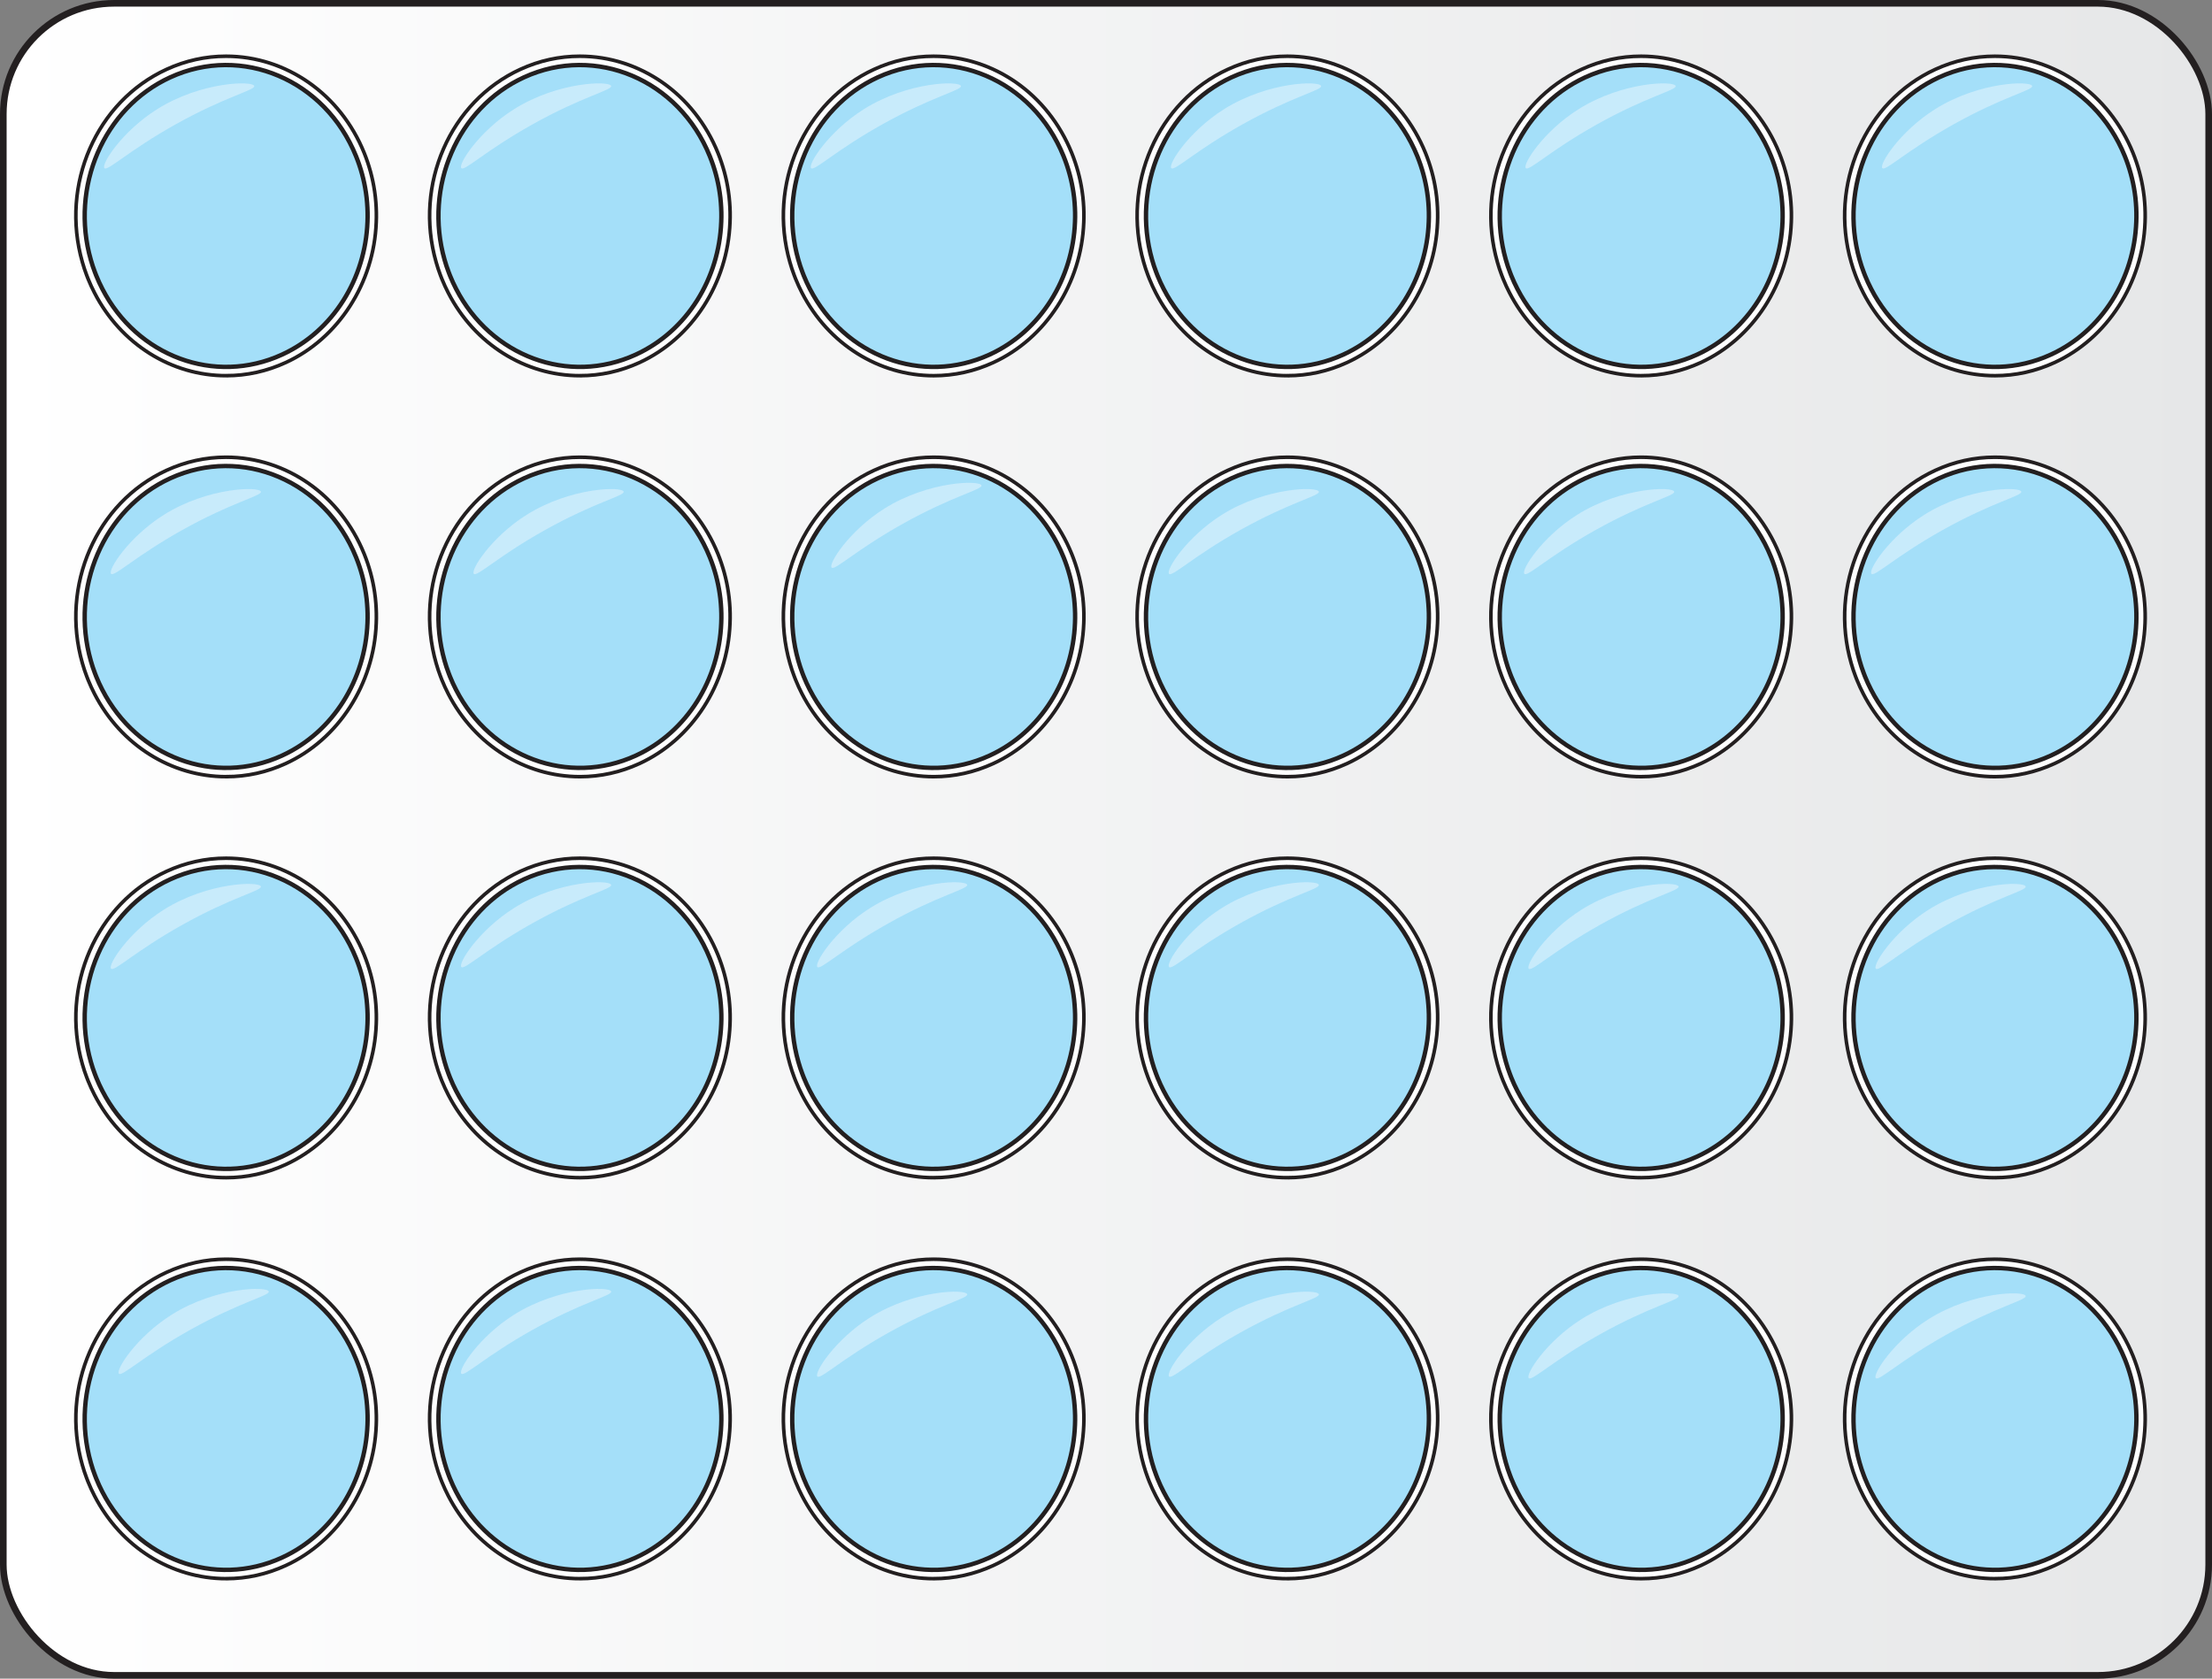 <svg id="Layer_1" xmlns="http://www.w3.org/2000/svg" width="504.084" height="382.621" viewBox="0 0 504.084 382.621"><rect x="0" y="0" width="504.084" height="382.621" fill="#808080" stroke="none"/><defs><linearGradient id="linear-gradient" x1=".755" y1="191.311" x2="503.329" y2="191.311" gradientUnits="userSpaceOnUse"><stop offset="0" stop-color="#fff"/><stop offset="1" stop-color="#e6e7e8"/></linearGradient></defs><rect x=".755" y=".755" width="502.575" height="381.112" rx="25.245" ry="25.245" fill="url(#linear-gradient)" stroke="#231f20" stroke-miterlimit="10" stroke-width="1.509"/><path d="M454.639,85.632c-12.52,0-24.022-7.238-30.019-18.889-.516-.989-1.009-2.062-1.46-3.181-.116-.282-.228-.575-.339-.877-.358-.937-.686-1.929-.966-2.927-5.065-17.709,3.185-36.609,19.193-43.954,4.32-1.981,8.878-2.985,13.547-2.985,13.726,0,26.087,8.658,31.492,22.057,1.13,2.809,1.925,5.731,2.362,8.688.138.926.232,1.754.286,2.527.125,1.536.156,3.086.09,4.584-.523,13.896-8.622,26.449-20.633,31.967-4.323,1.984-8.882,2.99-13.553,2.99Z" fill="#fff" stroke="#231f20" stroke-miterlimit="10" stroke-width=".817"/><path d="M486.827,50.587c-.483,12.818-7.69,24.825-19.47,30.238-15.38,7.059-33.062.346-40.958-14.996-.506-.971-.965-1.976-1.385-3.014-.111-.27-.214-.54-.316-.819-.348-.912-.657-1.849-.918-2.778-4.731-16.542,2.864-34.603,18.101-41.595,16.353-7.498,35.317.566,42.35,18.002,1.084,2.694,1.828,5.455,2.239,8.233.119.794.214,1.579.269,2.373.119,1.461.15,2.913.087,4.357Z" fill="#a4dff9" stroke="#231f20" stroke-miterlimit="10"/><path d="M374.022,85.632c-12.52,0-24.022-7.238-30.018-18.889-.517-.992-1.01-2.065-1.461-3.181-.116-.281-.227-.573-.338-.875-.359-.942-.688-1.935-.967-2.931-5.065-17.708,3.185-36.608,19.193-43.953,4.32-1.981,8.878-2.985,13.547-2.985,13.726,0,26.087,8.658,31.492,22.057,1.13,2.808,1.924,5.73,2.363,8.688.137.92.231,1.747.286,2.525.125,1.533.155,3.083.09,4.585-.523,13.896-8.623,26.449-20.633,31.968-4.323,1.984-8.882,2.99-13.553,2.99Z" fill="#fff" stroke="#231f20" stroke-miterlimit="10" stroke-width=".817"/><path d="M406.21,50.587c-.483,12.818-7.69,24.825-19.47,30.238-15.38,7.059-33.062.346-40.958-14.996-.506-.971-.965-1.976-1.385-3.014-.111-.27-.214-.54-.316-.819-.348-.912-.657-1.849-.918-2.778-4.731-16.542,2.864-34.603,18.101-41.595,16.353-7.498,35.317.566,42.35,18.002,1.084,2.694,1.828,5.455,2.239,8.233.119.794.214,1.579.269,2.373.119,1.461.15,2.913.087,4.357Z" fill="#a4dff9" stroke="#231f20" stroke-miterlimit="10"/><path d="M293.405,85.632c-12.52,0-24.022-7.238-30.018-18.889-.518-.994-1.011-2.067-1.461-3.182-.115-.28-.227-.572-.338-.874-.357-.937-.686-1.929-.967-2.93-5.065-17.709,3.185-36.609,19.193-43.954,4.32-1.981,8.878-2.985,13.547-2.985,13.725,0,26.086,8.658,31.492,22.057,1.129,2.809,1.924,5.731,2.362,8.688.137.92.231,1.747.286,2.525.125,1.537.156,3.087.09,4.585-.523,13.896-8.622,26.449-20.633,31.967-4.323,1.984-8.882,2.99-13.553,2.99Z" fill="#fff" stroke="#231f20" stroke-miterlimit="10" stroke-width=".817"/><path d="M325.593,50.587c-.483,12.818-7.69,24.825-19.47,30.238-15.38,7.059-33.062.346-40.958-14.996-.506-.971-.965-1.976-1.385-3.014-.111-.27-.214-.54-.316-.819-.348-.912-.657-1.849-.918-2.778-4.731-16.542,2.864-34.603,18.101-41.595,16.353-7.498,35.317.566,42.35,18.002,1.084,2.694,1.828,5.455,2.239,8.233.119.794.214,1.579.269,2.373.119,1.461.15,2.913.087,4.357Z" fill="#a4dff9" stroke="#231f20" stroke-miterlimit="10"/><path d="M212.788,85.632c-12.52,0-24.022-7.238-30.019-18.889-.516-.989-1.009-2.062-1.46-3.181-.116-.282-.228-.575-.339-.877-.358-.937-.686-1.929-.966-2.927-5.065-17.709,3.185-36.609,19.193-43.954,4.32-1.981,8.878-2.985,13.547-2.985,13.726,0,26.087,8.658,31.492,22.057,1.13,2.809,1.925,5.731,2.362,8.688.138.926.232,1.754.286,2.527.125,1.536.156,3.086.09,4.584-.523,13.896-8.622,26.449-20.633,31.967-4.323,1.984-8.882,2.99-13.553,2.99Z" fill="#fff" stroke="#231f20" stroke-miterlimit="10" stroke-width=".817"/><path d="M244.976,50.587c-.483,12.818-7.69,24.825-19.47,30.238-15.38,7.059-33.062.346-40.958-14.996-.506-.971-.965-1.976-1.385-3.014-.111-.27-.214-.54-.316-.819-.348-.912-.657-1.849-.918-2.778-4.731-16.542,2.864-34.603,18.101-41.595,16.353-7.498,35.317.566,42.35,18.002,1.084,2.694,1.828,5.455,2.239,8.233.119.794.214,1.579.269,2.373.119,1.461.15,2.913.087,4.357Z" fill="#a4dff9" stroke="#231f20" stroke-miterlimit="10"/><path d="M132.171,85.632c-12.52,0-24.022-7.238-30.018-18.889-.517-.992-1.01-2.065-1.461-3.181-.116-.281-.227-.573-.338-.875-.359-.939-.687-1.932-.967-2.93-5.065-17.709,3.185-36.609,19.193-43.954,4.32-1.981,8.878-2.985,13.547-2.985,13.726,0,26.087,8.658,31.492,22.057,1.13,2.808,1.924,5.73,2.363,8.688.138.922.231,1.75.285,2.527.125,1.53.156,3.08.09,4.583-.523,13.896-8.623,26.449-20.633,31.968-4.323,1.984-8.882,2.99-13.553,2.99Z" fill="#fff" stroke="#231f20" stroke-miterlimit="10" stroke-width=".817"/><path d="M164.359,50.587c-.483,12.818-7.69,24.825-19.47,30.238-15.38,7.059-33.062.346-40.958-14.996-.506-.971-.965-1.976-1.385-3.014-.111-.27-.214-.54-.316-.819-.348-.912-.657-1.849-.918-2.778-4.731-16.542,2.864-34.603,18.101-41.595,16.353-7.498,35.317.566,42.35,18.002,1.084,2.694,1.828,5.455,2.239,8.233.119.794.214,1.579.269,2.373.119,1.461.15,2.913.087,4.357Z" fill="#a4dff9" stroke="#231f20" stroke-miterlimit="10"/><path d="M51.554,85.632c-12.52,0-24.022-7.238-30.018-18.889-.517-.992-1.01-2.065-1.461-3.181-.116-.283-.227-.574-.338-.875-.359-.941-.688-1.935-.967-2.931-5.064-17.708,3.186-36.608,19.193-43.953,4.32-1.981,8.878-2.985,13.547-2.985,13.725,0,26.086,8.658,31.492,22.057,1.129,2.809,1.924,5.731,2.362,8.688.137.92.231,1.747.286,2.525.125,1.537.156,3.087.09,4.585-.523,13.896-8.622,26.449-20.633,31.967-4.323,1.984-8.882,2.99-13.553,2.99Z" fill="#fff" stroke="#231f20" stroke-miterlimit="10" stroke-width=".817"/><path d="M83.742,50.587c-.483,12.818-7.69,24.825-19.47,30.238-15.38,7.059-33.062.346-40.958-14.996-.506-.971-.965-1.976-1.385-3.014-.111-.27-.214-.54-.316-.819-.348-.912-.657-1.849-.918-2.778-4.731-16.542,2.864-34.603,18.101-41.595,16.353-7.498,35.317.566,42.35,18.002,1.084,2.694,1.828,5.455,2.239,8.233.119.794.214,1.579.269,2.373.119,1.461.15,2.913.087,4.357Z" fill="#a4dff9" stroke="#231f20" stroke-miterlimit="10"/><path d="M51.553,177.032c-12.52,0-24.022-7.238-30.018-18.889-.517-.992-1.01-2.065-1.461-3.181-.116-.283-.227-.574-.337-.874-.359-.941-.688-1.934-.968-2.932-5.064-17.708,3.186-36.608,19.193-43.953,4.32-1.981,8.878-2.985,13.548-2.985,13.725,0,26.086,8.658,31.491,22.058,1.129,2.808,1.924,5.73,2.362,8.688.137.919.231,1.746.286,2.525.125,1.537.156,3.087.09,4.585-.523,13.896-8.622,26.448-20.633,31.967-4.323,1.984-8.882,2.99-13.553,2.99Z" fill="#fff" stroke="#231f20" stroke-miterlimit="10" stroke-width=".817"/><path d="M83.742,141.987c-.483,12.818-7.69,24.825-19.47,30.238-15.38,7.059-33.062.346-40.958-14.996-.506-.971-.965-1.976-1.385-3.014-.111-.27-.214-.54-.316-.819-.348-.912-.657-1.849-.918-2.778-4.731-16.542,2.864-34.603,18.101-41.595,16.353-7.498,35.317.566,42.35,18.002,1.084,2.694,1.828,5.455,2.239,8.233.119.794.214,1.579.269,2.373.119,1.461.15,2.913.087,4.357Z" fill="#a4dff9" stroke="#231f20" stroke-miterlimit="10"/><path d="M51.554,268.432c-12.52,0-24.022-7.238-30.018-18.889-.517-.991-1.01-2.064-1.461-3.18-.116-.285-.227-.575-.338-.875-.359-.939-.687-1.932-.967-2.931-5.064-17.708,3.186-36.608,19.193-43.954,4.32-1.981,8.878-2.985,13.547-2.985,13.725,0,26.086,8.658,31.492,22.058,1.129,2.808,1.924,5.73,2.362,8.688.137.92.231,1.748.286,2.526.125,1.537.156,3.087.09,4.585-.523,13.896-8.622,26.449-20.633,31.967-4.323,1.984-8.882,2.99-13.553,2.99Z" fill="#fff" stroke="#231f20" stroke-miterlimit="10" stroke-width=".817"/><path d="M83.742,233.387c-.483,12.818-7.69,24.825-19.47,30.238-15.38,7.059-33.062.346-40.958-14.996-.506-.971-.965-1.976-1.385-3.014-.111-.27-.214-.54-.316-.819-.348-.912-.657-1.849-.918-2.778-4.731-16.542,2.864-34.603,18.101-41.595,16.353-7.498,35.317.566,42.35,18.002,1.084,2.694,1.828,5.455,2.239,8.233.119.794.214,1.579.269,2.373.119,1.461.15,2.913.087,4.357Z" fill="#a4dff9" stroke="#231f20" stroke-miterlimit="10"/><path d="M51.554,359.831c-12.52,0-24.022-7.238-30.018-18.889-.518-.993-1.011-2.066-1.461-3.18-.116-.285-.227-.575-.338-.875-.359-.941-.687-1.934-.967-2.931-5.064-17.708,3.186-36.608,19.193-43.954,4.32-1.981,8.878-2.985,13.547-2.985,13.725,0,26.086,8.658,31.492,22.057,1.129,2.809,1.924,5.731,2.362,8.688.137.92.231,1.748.286,2.526.125,1.536.156,3.086.09,4.584-.523,13.896-8.622,26.449-20.633,31.967-4.323,1.984-8.882,2.99-13.553,2.99Z" fill="#fff" stroke="#231f20" stroke-miterlimit="10" stroke-width=".817"/><path d="M83.742,324.787c-.483,12.818-7.69,24.825-19.47,30.238-15.38,7.059-33.062.346-40.958-14.996-.506-.971-.965-1.976-1.385-3.014-.111-.27-.214-.54-.316-.819-.348-.912-.657-1.849-.918-2.778-4.731-16.542,2.864-34.603,18.101-41.595,16.353-7.498,35.317.566,42.35,18.002,1.084,2.694,1.828,5.455,2.239,8.233.119.794.214,1.579.269,2.373.119,1.461.15,2.913.087,4.357Z" fill="#a4dff9" stroke="#231f20" stroke-miterlimit="10"/><path d="M454.639,177.032c-12.52,0-24.022-7.238-30.018-18.889-.516-.989-1.009-2.062-1.46-3.181-.116-.282-.228-.575-.338-.876-.358-.936-.686-1.929-.967-2.928-5.065-17.709,3.185-36.609,19.193-43.954,4.32-1.981,8.878-2.985,13.548-2.985,13.726,0,26.086,8.658,31.491,22.058,1.13,2.808,1.925,5.73,2.362,8.688.138.925.232,1.752.286,2.527.125,1.536.156,3.085.09,4.584-.523,13.896-8.622,26.448-20.633,31.967-4.323,1.984-8.882,2.99-13.553,2.99Z" fill="#fff" stroke="#231f20" stroke-miterlimit="10" stroke-width=".817"/><path d="M486.827,141.987c-.483,12.818-7.69,24.825-19.47,30.238-15.38,7.059-33.062.346-40.958-14.996-.506-.971-.965-1.976-1.385-3.014-.111-.27-.214-.54-.316-.819-.348-.912-.657-1.849-.918-2.778-4.731-16.542,2.864-34.603,18.101-41.595,16.353-7.498,35.317.566,42.35,18.002,1.084,2.694,1.828,5.455,2.239,8.233.119.794.214,1.579.269,2.373.119,1.461.15,2.913.087,4.357Z" fill="#a4dff9" stroke="#231f20" stroke-miterlimit="10"/><path d="M454.639,268.432c-12.52,0-24.022-7.238-30.019-18.889-.516-.988-1.009-2.062-1.46-3.18-.116-.284-.228-.576-.339-.878-.357-.934-.685-1.927-.966-2.927-5.065-17.709,3.185-36.609,19.193-43.955,4.32-1.981,8.878-2.985,13.547-2.985,13.726,0,26.087,8.658,31.492,22.058,1.13,2.808,1.924,5.73,2.362,8.688.138.926.232,1.754.286,2.527.125,1.536.156,3.085.09,4.583-.523,13.896-8.622,26.449-20.633,31.967-4.323,1.984-8.882,2.99-13.553,2.99Z" fill="#fff" stroke="#231f20" stroke-miterlimit="10" stroke-width=".817"/><path d="M486.827,233.387c-.483,12.818-7.69,24.825-19.47,30.238-15.38,7.059-33.062.346-40.958-14.996-.506-.971-.965-1.976-1.385-3.014-.111-.27-.214-.54-.316-.819-.348-.912-.657-1.849-.918-2.778-4.731-16.542,2.864-34.603,18.101-41.595,16.353-7.498,35.317.566,42.35,18.002,1.084,2.694,1.828,5.455,2.239,8.233.119.794.214,1.579.269,2.373.119,1.461.15,2.913.087,4.357Z" fill="#a4dff9" stroke="#231f20" stroke-miterlimit="10"/><path d="M454.639,359.831c-12.52,0-24.022-7.238-30.019-18.889-.517-.99-1.009-2.063-1.46-3.18-.116-.284-.228-.576-.339-.878-.357-.936-.686-1.929-.966-2.927-5.065-17.709,3.185-36.609,19.193-43.955,4.32-1.981,8.878-2.985,13.547-2.985,13.726,0,26.087,8.658,31.492,22.057,1.13,2.809,1.925,5.731,2.362,8.688.138.926.232,1.754.286,2.527.125,1.535.156,3.085.09,4.583-.523,13.896-8.622,26.449-20.633,31.967-4.323,1.984-8.882,2.99-13.553,2.99Z" fill="#fff" stroke="#231f20" stroke-miterlimit="10" stroke-width=".817"/><path d="M486.827,324.787c-.483,12.818-7.69,24.825-19.47,30.238-15.38,7.059-33.062.346-40.958-14.996-.506-.971-.965-1.976-1.385-3.014-.111-.27-.214-.54-.316-.819-.348-.912-.657-1.849-.918-2.778-4.731-16.542,2.864-34.603,18.101-41.595,16.353-7.498,35.317.566,42.35,18.002,1.084,2.694,1.828,5.455,2.239,8.233.119.794.214,1.579.269,2.373.119,1.461.15,2.913.087,4.357Z" fill="#a4dff9" stroke="#231f20" stroke-miterlimit="10"/><path d="M374.022,177.032c-12.52,0-24.022-7.238-30.018-18.889-.517-.992-1.01-2.065-1.461-3.181-.115-.281-.226-.573-.337-.874-.359-.941-.688-1.934-.968-2.932-5.065-17.708,3.185-36.608,19.193-43.953,4.32-1.981,8.878-2.985,13.548-2.985,13.726,0,26.086,8.658,31.491,22.058,1.129,2.807,1.924,5.729,2.363,8.688.137.919.231,1.746.286,2.525.125,1.533.155,3.083.09,4.584-.523,13.896-8.623,26.449-20.633,31.968-4.323,1.984-8.882,2.99-13.553,2.99Z" fill="#fff" stroke="#231f20" stroke-miterlimit="10" stroke-width=".817"/><path d="M406.21,141.987c-.483,12.818-7.69,24.825-19.47,30.238-15.38,7.059-33.062.346-40.958-14.996-.506-.971-.965-1.976-1.385-3.014-.111-.27-.214-.54-.316-.819-.348-.912-.657-1.849-.918-2.778-4.731-16.542,2.864-34.603,18.101-41.595,16.353-7.498,35.317.566,42.35,18.002,1.084,2.694,1.828,5.455,2.239,8.233.119.794.214,1.579.269,2.373.119,1.461.15,2.913.087,4.357Z" fill="#a4dff9" stroke="#231f20" stroke-miterlimit="10"/><path d="M374.022,268.432c-12.52,0-24.022-7.238-30.018-18.889-.517-.991-1.01-2.064-1.461-3.18-.116-.283-.227-.574-.338-.875-.359-.939-.687-1.932-.967-2.931-5.065-17.708,3.185-36.608,19.193-43.954,4.32-1.981,8.878-2.985,13.547-2.985,13.726,0,26.087,8.658,31.492,22.058,1.129,2.807,1.924,5.729,2.363,8.688.138.92.231,1.748.286,2.526.125,1.532.155,3.082.09,4.584-.523,13.896-8.623,26.449-20.633,31.968-4.323,1.984-8.882,2.99-13.553,2.99Z" fill="#fff" stroke="#231f20" stroke-miterlimit="10" stroke-width=".817"/><path d="M406.21,233.387c-.483,12.818-7.69,24.825-19.47,30.238-15.38,7.059-33.062.346-40.958-14.996-.506-.971-.965-1.976-1.385-3.014-.111-.27-.214-.54-.316-.819-.348-.912-.657-1.849-.918-2.778-4.731-16.542,2.864-34.603,18.101-41.595,16.353-7.498,35.317.566,42.35,18.002,1.084,2.694,1.828,5.455,2.239,8.233.119.794.214,1.579.269,2.373.119,1.461.15,2.913.087,4.357Z" fill="#a4dff9" stroke="#231f20" stroke-miterlimit="10"/><path d="M374.022,359.831c-12.52,0-24.022-7.238-30.018-18.889-.518-.993-1.011-2.066-1.461-3.18-.116-.283-.227-.574-.338-.875-.359-.941-.687-1.934-.967-2.931-5.065-17.708,3.185-36.608,19.193-43.954,4.32-1.981,8.878-2.985,13.547-2.985,13.726,0,26.087,8.658,31.492,22.057,1.13,2.808,1.924,5.73,2.363,8.688.138.92.231,1.748.286,2.526.125,1.532.155,3.082.09,4.584-.523,13.896-8.623,26.449-20.633,31.968-4.323,1.984-8.882,2.99-13.553,2.99Z" fill="#fff" stroke="#231f20" stroke-miterlimit="10" stroke-width=".817"/><path d="M406.21,324.787c-.483,12.818-7.69,24.825-19.47,30.238-15.38,7.059-33.062.346-40.958-14.996-.506-.971-.965-1.976-1.385-3.014-.111-.27-.214-.54-.316-.819-.348-.912-.657-1.849-.918-2.778-4.731-16.542,2.864-34.603,18.101-41.595,16.353-7.498,35.317.566,42.35,18.002,1.084,2.694,1.828,5.455,2.239,8.233.119.794.214,1.579.269,2.373.119,1.461.15,2.913.087,4.357Z" fill="#a4dff9" stroke="#231f20" stroke-miterlimit="10"/><path d="M293.404,177.032c-12.52,0-24.022-7.238-30.018-18.889-.518-.994-1.011-2.067-1.461-3.182-.115-.28-.226-.572-.337-.873-.357-.936-.685-1.928-.967-2.931-5.065-17.709,3.185-36.609,19.193-43.954,4.32-1.981,8.878-2.985,13.548-2.985,13.725,0,26.086,8.658,31.491,22.058,1.129,2.808,1.924,5.73,2.362,8.688.137.919.231,1.746.286,2.525.125,1.537.156,3.087.09,4.585-.523,13.896-8.622,26.448-20.633,31.967-4.323,1.984-8.882,2.99-13.553,2.99Z" fill="#fff" stroke="#231f20" stroke-miterlimit="10" stroke-width=".817"/><path d="M325.593,141.987c-.483,12.818-7.69,24.825-19.47,30.238-15.38,7.059-33.062.346-40.958-14.996-.506-.971-.965-1.976-1.385-3.014-.111-.27-.214-.54-.316-.819-.348-.912-.657-1.849-.918-2.778-4.731-16.542,2.864-34.603,18.101-41.595,16.353-7.498,35.317.566,42.35,18.002,1.084,2.694,1.828,5.455,2.239,8.233.119.794.214,1.579.269,2.373.119,1.461.15,2.913.087,4.357Z" fill="#a4dff9" stroke="#231f20" stroke-miterlimit="10"/><path d="M293.405,268.432c-12.52,0-24.022-7.238-30.018-18.889-.518-.992-1.011-2.066-1.461-3.181-.115-.282-.227-.573-.338-.874-.357-.934-.685-1.926-.967-2.93-5.065-17.709,3.185-36.609,19.193-43.955,4.32-1.981,8.878-2.985,13.547-2.985,13.725,0,26.086,8.658,31.492,22.058,1.129,2.808,1.924,5.73,2.362,8.688.137.92.231,1.748.286,2.526.125,1.537.156,3.087.09,4.585-.523,13.896-8.622,26.449-20.633,31.967-4.323,1.984-8.882,2.99-13.553,2.99Z" fill="#fff" stroke="#231f20" stroke-miterlimit="10" stroke-width=".817"/><path d="M325.593,233.387c-.483,12.818-7.69,24.825-19.47,30.238-15.38,7.059-33.062.346-40.958-14.996-.506-.971-.965-1.976-1.385-3.014-.111-.27-.214-.54-.316-.819-.348-.912-.657-1.849-.918-2.778-4.731-16.542,2.864-34.603,18.101-41.595,16.353-7.498,35.317.566,42.35,18.002,1.084,2.694,1.828,5.455,2.239,8.233.119.794.214,1.579.269,2.373.119,1.461.15,2.913.087,4.357Z" fill="#a4dff9" stroke="#231f20" stroke-miterlimit="10"/><path d="M293.405,359.831c-12.52,0-24.022-7.238-30.018-18.889-.519-.995-1.012-2.068-1.461-3.181-.115-.282-.227-.573-.338-.874-.357-.936-.685-1.928-.967-2.93-5.065-17.709,3.185-36.609,19.193-43.955,4.32-1.981,8.878-2.985,13.547-2.985,13.725,0,26.086,8.658,31.492,22.057,1.129,2.809,1.924,5.731,2.362,8.688.137.92.231,1.748.286,2.526.125,1.536.156,3.086.09,4.584-.523,13.896-8.622,26.449-20.633,31.967-4.323,1.984-8.882,2.99-13.553,2.99Z" fill="#fff" stroke="#231f20" stroke-miterlimit="10" stroke-width=".817"/><path d="M325.593,324.787c-.483,12.818-7.69,24.825-19.47,30.238-15.38,7.059-33.062.346-40.958-14.996-.506-.971-.965-1.976-1.385-3.014-.111-.27-.214-.54-.316-.819-.348-.912-.657-1.849-.918-2.778-4.731-16.542,2.864-34.603,18.101-41.595,16.353-7.498,35.317.566,42.35,18.002,1.084,2.694,1.828,5.455,2.239,8.233.119.794.214,1.579.269,2.373.119,1.461.15,2.913.087,4.357Z" fill="#a4dff9" stroke="#231f20" stroke-miterlimit="10"/><path d="M212.788,177.032c-12.52,0-24.022-7.238-30.018-18.889-.516-.989-1.009-2.062-1.46-3.181-.116-.282-.228-.575-.338-.876-.358-.936-.686-1.929-.967-2.928-5.065-17.709,3.185-36.609,19.193-43.954,4.32-1.981,8.878-2.985,13.548-2.985,13.726,0,26.086,8.658,31.491,22.058,1.13,2.808,1.925,5.73,2.362,8.688.138.925.232,1.752.286,2.527.125,1.536.156,3.085.09,4.584-.523,13.896-8.622,26.448-20.633,31.967-4.323,1.984-8.882,2.99-13.553,2.99Z" fill="#fff" stroke="#231f20" stroke-miterlimit="10" stroke-width=".817"/><path d="M244.976,141.987c-.483,12.818-7.69,24.825-19.47,30.238-15.38,7.059-33.062.346-40.958-14.996-.506-.971-.965-1.976-1.385-3.014-.111-.27-.214-.54-.316-.819-.348-.912-.657-1.849-.918-2.778-4.731-16.542,2.864-34.603,18.101-41.595,16.353-7.498,35.317.566,42.35,18.002,1.084,2.694,1.828,5.455,2.239,8.233.119.794.214,1.579.269,2.373.119,1.461.15,2.913.087,4.357Z" fill="#a4dff9" stroke="#231f20" stroke-miterlimit="10"/><path d="M212.788,268.432c-12.52,0-24.022-7.238-30.019-18.889-.516-.988-1.009-2.062-1.46-3.18-.116-.284-.228-.576-.339-.878-.357-.934-.685-1.927-.966-2.927-5.065-17.709,3.185-36.609,19.193-43.955,4.32-1.981,8.878-2.985,13.547-2.985,13.726,0,26.087,8.658,31.492,22.058,1.13,2.808,1.924,5.73,2.362,8.688.138.926.232,1.754.286,2.527.125,1.536.156,3.085.09,4.583-.523,13.896-8.622,26.449-20.633,31.967-4.323,1.984-8.882,2.99-13.553,2.99Z" fill="#fff" stroke="#231f20" stroke-miterlimit="10" stroke-width=".817"/><path d="M244.976,233.387c-.483,12.818-7.69,24.825-19.47,30.238-15.38,7.059-33.062.346-40.958-14.996-.506-.971-.965-1.976-1.385-3.014-.111-.27-.214-.54-.316-.819-.348-.912-.657-1.849-.918-2.778-4.731-16.542,2.864-34.603,18.101-41.595,16.353-7.498,35.317.566,42.35,18.002,1.084,2.694,1.828,5.455,2.239,8.233.119.794.214,1.579.269,2.373.119,1.461.15,2.913.087,4.357Z" fill="#a4dff9" stroke="#231f20" stroke-miterlimit="10"/><path d="M212.788,359.831c-12.52,0-24.022-7.238-30.019-18.889-.517-.99-1.009-2.063-1.46-3.18-.116-.284-.228-.576-.339-.878-.357-.936-.686-1.929-.966-2.927-5.065-17.709,3.185-36.609,19.193-43.955,4.32-1.981,8.878-2.985,13.547-2.985,13.726,0,26.087,8.658,31.492,22.057,1.13,2.809,1.925,5.731,2.362,8.688.138.926.232,1.754.286,2.527.125,1.535.156,3.085.09,4.583-.523,13.896-8.622,26.449-20.633,31.967-4.323,1.984-8.882,2.99-13.553,2.99Z" fill="#fff" stroke="#231f20" stroke-miterlimit="10" stroke-width=".817"/><path d="M244.976,324.787c-.483,12.818-7.69,24.825-19.47,30.238-15.38,7.059-33.062.346-40.958-14.996-.506-.971-.965-1.976-1.385-3.014-.111-.27-.214-.54-.316-.819-.348-.912-.657-1.849-.918-2.778-4.731-16.542,2.864-34.603,18.101-41.595,16.353-7.498,35.317.566,42.35,18.002,1.084,2.694,1.828,5.455,2.239,8.233.119.794.214,1.579.269,2.373.119,1.461.15,2.913.087,4.357Z" fill="#a4dff9" stroke="#231f20" stroke-miterlimit="10"/><path d="M132.17,177.032c-12.52,0-24.022-7.238-30.018-18.889-.517-.992-1.01-2.065-1.461-3.181-.115-.281-.226-.573-.337-.874-.359-.939-.687-1.932-.968-2.931-5.065-17.709,3.185-36.609,19.193-43.954,4.32-1.981,8.878-2.985,13.548-2.985,13.726,0,26.086,8.658,31.491,22.058,1.129,2.807,1.924,5.729,2.363,8.688.138.921.231,1.749.285,2.527.125,1.53.156,3.08.09,4.583-.523,13.896-8.623,26.449-20.633,31.968-4.323,1.984-8.882,2.99-13.553,2.99Z" fill="#fff" stroke="#231f20" stroke-miterlimit="10" stroke-width=".817"/><path d="M164.359,141.987c-.483,12.818-7.69,24.825-19.47,30.238-15.38,7.059-33.062.346-40.958-14.996-.506-.971-.965-1.976-1.385-3.014-.111-.27-.214-.54-.316-.819-.348-.912-.657-1.849-.918-2.778-4.731-16.542,2.864-34.603,18.101-41.595,16.353-7.498,35.317.566,42.35,18.002,1.084,2.694,1.828,5.455,2.239,8.233.119.794.214,1.579.269,2.373.119,1.461.15,2.913.087,4.357Z" fill="#a4dff9" stroke="#231f20" stroke-miterlimit="10"/><path d="M132.171,268.432c-12.52,0-24.022-7.238-30.018-18.889-.517-.991-1.01-2.064-1.461-3.18-.116-.283-.227-.574-.338-.875-.358-.937-.686-1.93-.967-2.93-5.065-17.709,3.185-36.609,19.193-43.955,4.32-1.981,8.878-2.985,13.547-2.985,13.726,0,26.087,8.658,31.492,22.058,1.129,2.807,1.924,5.729,2.363,8.688.138.922.231,1.75.285,2.527.125,1.53.156,3.08.09,4.583-.523,13.896-8.623,26.449-20.633,31.968-4.323,1.984-8.882,2.99-13.553,2.99Z" fill="#fff" stroke="#231f20" stroke-miterlimit="10" stroke-width=".817"/><path d="M164.359,233.387c-.483,12.818-7.69,24.825-19.47,30.238-15.38,7.059-33.062.346-40.958-14.996-.506-.971-.965-1.976-1.385-3.014-.111-.27-.214-.54-.316-.819-.348-.912-.657-1.849-.918-2.778-4.731-16.542,2.864-34.603,18.101-41.595,16.353-7.498,35.317.566,42.35,18.002,1.084,2.694,1.828,5.455,2.239,8.233.119.794.214,1.579.269,2.373.119,1.461.15,2.913.087,4.357Z" fill="#a4dff9" stroke="#231f20" stroke-miterlimit="10"/><path d="M132.171,359.831c-12.52,0-24.022-7.238-30.018-18.889-.518-.993-1.011-2.066-1.461-3.18-.116-.283-.227-.574-.338-.875-.358-.939-.687-1.932-.967-2.93-5.065-17.709,3.185-36.609,19.193-43.955,4.32-1.981,8.878-2.985,13.547-2.985,13.726,0,26.087,8.658,31.492,22.057,1.13,2.808,1.924,5.73,2.363,8.688.138.922.231,1.75.285,2.527.125,1.529.156,3.079.09,4.583-.523,13.896-8.623,26.449-20.633,31.968-4.323,1.984-8.882,2.99-13.553,2.99Z" fill="#fff" stroke="#231f20" stroke-miterlimit="10" stroke-width=".817"/><path d="M164.359,324.787c-.483,12.818-7.69,24.825-19.47,30.238-15.38,7.059-33.062.346-40.958-14.996-.506-.971-.965-1.976-1.385-3.014-.111-.27-.214-.54-.316-.819-.348-.912-.657-1.849-.918-2.778-4.731-16.542,2.864-34.603,18.101-41.595,16.353-7.498,35.317.566,42.35,18.002,1.084,2.694,1.828,5.455,2.239,8.233.119.794.214,1.579.269,2.373.119,1.461.15,2.913.087,4.357Z" fill="#a4dff9" stroke="#231f20" stroke-miterlimit="10"/><g opacity=".9"><path d="M59.46,202.079c.18.96-6.597,2.385-18.045,8.799-10.583,5.929-15.334,10.616-16.09,9.931-.875-.794,4.002-8.43,12.013-13.463,10.081-6.333,21.889-6.511,22.122-5.266Z" fill="#ccecfc"/></g><g opacity=".9"><path d="M59.46,112.079c.18.96-6.597,2.385-18.045,8.799-10.583,5.929-15.334,10.616-16.09,9.931-.875-.794,4.002-8.43,12.013-13.463,10.081-6.333,21.889-6.511,22.122-5.266Z" fill="#ccecfc"/></g><g opacity=".9"><path d="M139.277,201.699c.18.96-6.597,2.385-18.045,8.799-10.583,5.929-15.334,10.616-16.09,9.931-.875-.794,4.002-8.43,12.013-13.463,10.081-6.333,21.889-6.511,22.122-5.266Z" fill="#ccecfc"/></g><g opacity=".9"><path d="M142.127,112.079c.18.96-6.597,2.385-18.045,8.799-10.583,5.929-15.334,10.616-16.09,9.931-.875-.794,4.002-8.43,12.013-13.463,10.081-6.333,21.889-6.511,22.122-5.266Z" fill="#ccecfc"/></g><g opacity=".9"><path d="M220.417,201.699c.18.96-6.597,2.385-18.045,8.799-10.583,5.929-15.334,10.616-16.09,9.931-.875-.794,4.002-8.43,12.013-13.463,10.081-6.333,21.889-6.511,22.122-5.266Z" fill="#ccecfc"/></g><g opacity=".9"><path d="M223.664,110.656c.18.96-6.597,2.385-18.045,8.799-10.583,5.929-15.334,10.616-16.09,9.931-.875-.794,4.002-8.43,12.013-13.463,10.081-6.333,21.889-6.511,22.122-5.266Z" fill="#ccecfc"/></g><g opacity=".9"><path d="M300.558,201.699c.18.96-6.597,2.385-18.045,8.799-10.583,5.929-15.334,10.616-16.09,9.931-.875-.794,4.002-8.43,12.013-13.463,10.081-6.333,21.889-6.511,22.122-5.266Z" fill="#ccecfc"/></g><g opacity=".9"><path d="M300.558,112.079c.18.96-6.597,2.385-18.045,8.799-10.583,5.929-15.334,10.616-16.09,9.931-.875-.794,4.002-8.43,12.013-13.463,10.081-6.333,21.889-6.511,22.122-5.266Z" fill="#ccecfc"/></g><g opacity=".9"><path d="M382.53,202.079c.18.96-6.597,2.385-18.045,8.799-10.583,5.929-15.334,10.616-16.09,9.931-.875-.794,4.002-8.43,12.013-13.463,10.081-6.333,21.889-6.511,22.122-5.266Z" fill="#ccecfc"/></g><g opacity=".9"><path d="M461.624,202.079c.18.96-6.597,2.385-18.045,8.799-10.583,5.929-15.334,10.616-16.09,9.931-.875-.794,4.002-8.43,12.013-13.463,10.081-6.333,21.889-6.511,22.122-5.266Z" fill="#ccecfc"/></g><g opacity=".9"><path d="M61.25,294.391c.18.96-6.597,2.385-18.045,8.799-10.583,5.929-15.334,10.616-16.09,9.931-.875-.794,4.002-8.43,12.013-13.463,10.081-6.333,21.889-6.511,22.122-5.266Z" fill="#ccecfc"/></g><g opacity=".9"><path d="M139.277,294.391c.18.96-6.597,2.385-18.045,8.799-10.583,5.929-15.334,10.616-16.09,9.931-.875-.794,4.002-8.43,12.013-13.463,10.081-6.333,21.889-6.511,22.122-5.266Z" fill="#ccecfc"/></g><g opacity=".9"><path d="M220.417,295.024c.18.96-6.597,2.385-18.045,8.799-10.583,5.929-15.334,10.616-16.09,9.931-.875-.794,4.002-8.43,12.013-13.463,10.081-6.333,21.889-6.511,22.122-5.266Z" fill="#ccecfc"/></g><g opacity=".9"><path d="M300.558,295.024c.18.96-6.597,2.385-18.045,8.799-10.583,5.929-15.334,10.616-16.09,9.931-.875-.794,4.002-8.43,12.013-13.463,10.081-6.333,21.889-6.511,22.122-5.266Z" fill="#ccecfc"/></g><g opacity=".9"><path d="M382.53,295.404c.18.96-6.597,2.385-18.045,8.799-10.583,5.929-15.334,10.616-16.09,9.931-.875-.794,4.002-8.43,12.013-13.463,10.081-6.333,21.889-6.511,22.122-5.266Z" fill="#ccecfc"/></g><g opacity=".9"><path d="M461.624,295.404c.18.96-6.597,2.385-18.045,8.799-10.583,5.929-15.334,10.616-16.09,9.931-.875-.794,4.002-8.43,12.013-13.463,10.081-6.333,21.889-6.511,22.122-5.266Z" fill="#ccecfc"/></g><g opacity=".9"><path d="M460.624,112.079c.18.96-6.597,2.385-18.045,8.799-10.583,5.929-15.334,10.616-16.09,9.931-.875-.794,4.002-8.43,12.013-13.463,10.081-6.333,21.889-6.511,22.122-5.266Z" fill="#ccecfc"/></g><path d="M463.107,19.614c.18.96-6.597,2.385-18.045,8.799-10.583,5.929-15.334,10.616-16.09,9.931-.875-.794,4.002-8.43,12.013-13.463,10.081-6.333,21.889-6.511,22.122-5.266Z" fill="#ccecfc" opacity=".9"/><path d="M381.862,19.614c.18.96-6.597,2.385-18.045,8.799-10.583,5.929-15.334,10.616-16.09,9.931-.875-.794,4.002-8.43,12.013-13.463,10.081-6.333,21.889-6.511,22.122-5.266Z" fill="#ccecfc" opacity=".9"/><path d="M301.067,19.614c.18.96-6.597,2.385-18.045,8.799-10.583,5.929-15.334,10.616-16.09,9.931-.875-.794,4.002-8.43,12.013-13.463,10.081-6.333,21.889-6.511,22.122-5.266Z" fill="#ccecfc" opacity=".9"/><path d="M218.987,19.614c.18.96-6.597,2.385-18.045,8.799-10.583,5.929-15.334,10.616-16.09,9.931-.875-.794,4.002-8.43,12.013-13.463,10.081-6.333,21.889-6.511,22.122-5.266Z" fill="#ccecfc" opacity=".9"/><path d="M139.277,19.614c.18.96-6.597,2.385-18.045,8.799-10.583,5.929-15.334,10.616-16.09,9.931-.875-.794,4.002-8.43,12.013-13.463,10.081-6.333,21.889-6.511,22.122-5.266Z" fill="#ccecfc" opacity=".9"/><path d="M57.943,19.614c.18.96-6.597,2.385-18.045,8.799-10.583,5.929-15.334,10.616-16.09,9.931-.875-.794,4.002-8.43,12.013-13.463,10.081-6.333,21.889-6.511,22.122-5.266Z" fill="#ccecfc" opacity=".9"/><g opacity=".9"><path d="M381.53,112.079c.18.96-6.597,2.385-18.045,8.799-10.583,5.929-15.334,10.616-16.09,9.931-.875-.794,4.002-8.43,12.013-13.463,10.081-6.333,21.889-6.511,22.122-5.266Z" fill="#ccecfc"/></g></svg>
